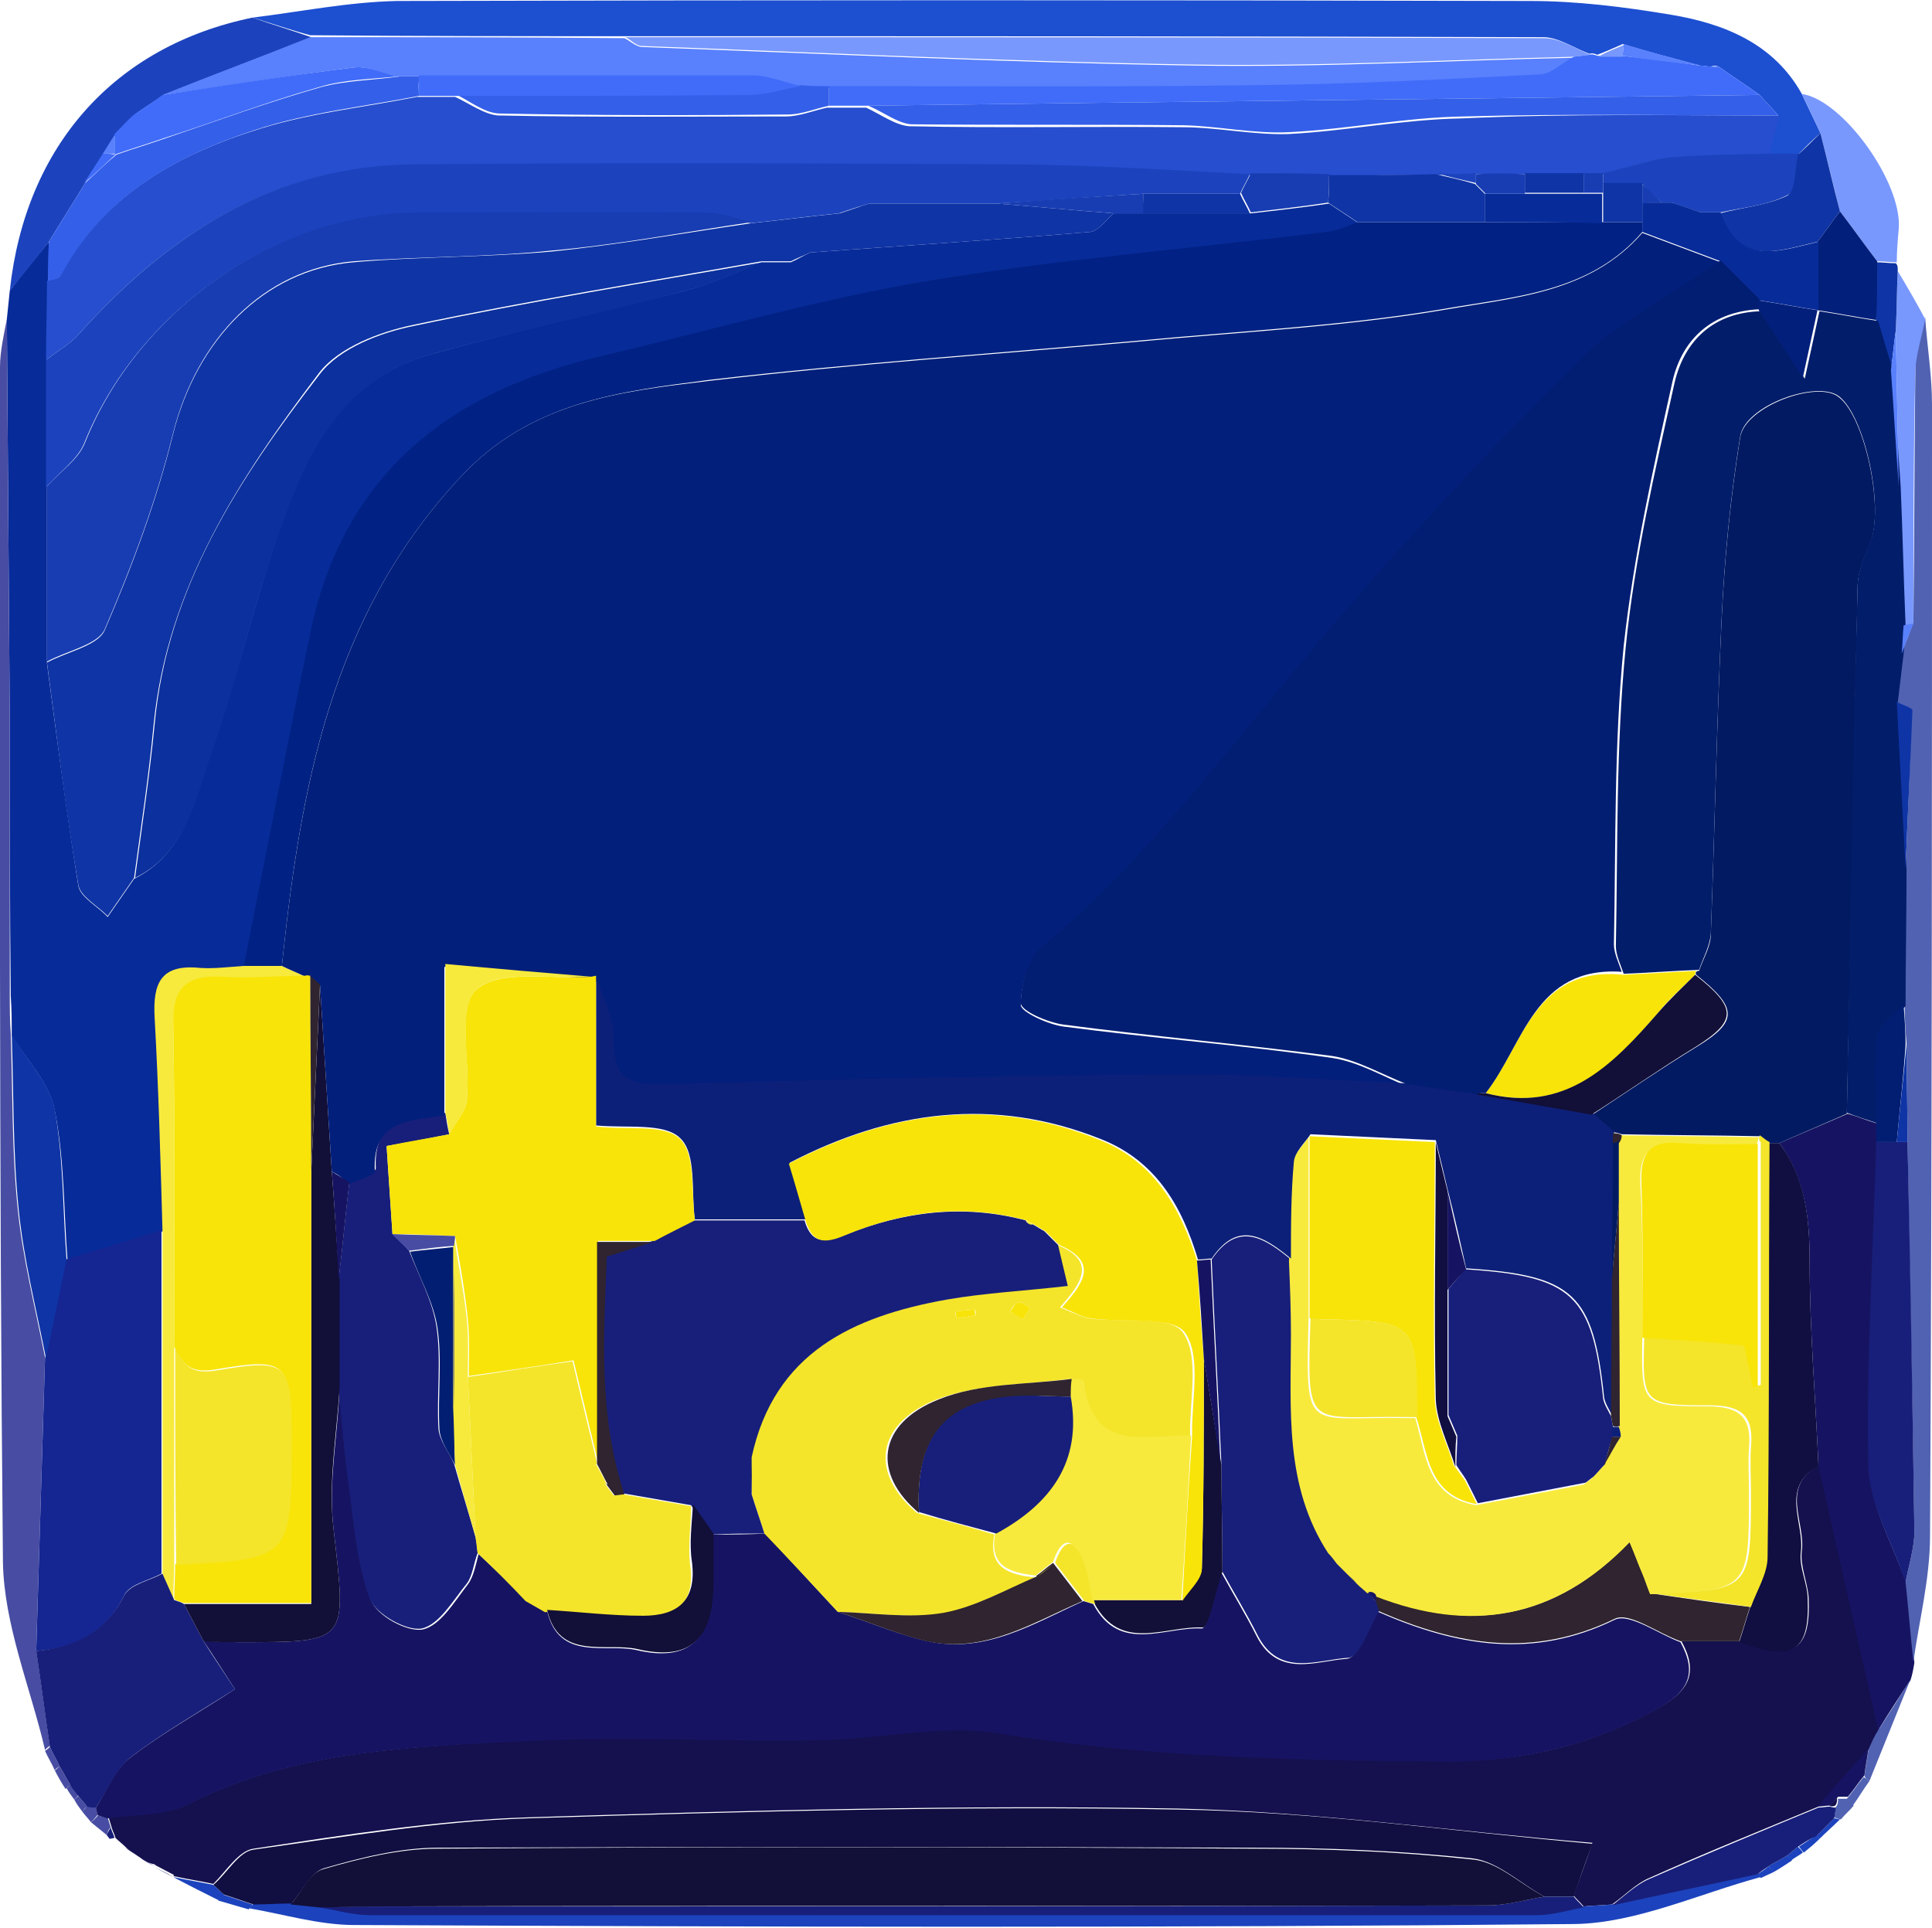 <?xml version="1.0" encoding="utf-8"?>
<!-- Generator: Adobe Illustrator 21.0.0, SVG Export Plug-In . SVG Version: 6.00 Build 0)  -->
<svg version="1.1" id="Camada_1" xmlns="http://www.w3.org/2000/svg" xmlns:xlink="http://www.w3.org/1999/xlink" x="0px" y="0px"
	 viewBox="0 0 197.4 197" style="enable-background:new 0 0 197.4 197;" xml:space="preserve">
<style type="text/css">
	.st0{fill:#15104E;}
	.st1{fill:#072B99;}
	.st2{fill:#1D4FD1;}
	.st3{fill:#161462;}
	.st4{fill:#5162B2;}
	.st5{fill:#484DA3;}
	.st6{fill:#1C43BD;}
	.st7{fill:#7898FD;}
	.st8{fill:#0F34A5;}
	.st9{fill:#181F7A;}
	.st10{fill:#110E42;}
	.st11{fill:#2F242F;}
	.st12{fill:#012284;}
	.st13{fill:#264ECE;}
	.st14{fill:#183DB3;}
	.st15{fill:#152692;}
	.st16{fill:#0C309D;}
	.st17{fill:#345FE9;}
	.st18{fill:#F7EA3D;}
	.st19{fill:#5980FD;}
	.st20{fill:#406CF9;}
	.st21{fill:#021A62;}
	.st22{fill:#021D6A;}
	.st23{fill:#021E73;}
	.st24{fill:#120F38;}
	.st25{fill:#021F7B;}
	.st26{fill:#F4E52B;}
	.st27{fill:#F8E408;}
	.st28{fill:#0D2079;}
</style>
<g>
	<path class="st0" d="M14.3,189.8c0,0-0.3-0.2-0.3-0.2c-0.4-0.3-0.8-0.5-1.1-0.8c0,0-0.1-0.1-0.1-0.1c-0.3-0.3-0.7-0.6-1-0.9
		c0,0,0,0,0,0c-0.1-0.4-0.3-0.7-0.4-1.1c-0.1-0.3-0.2-0.7-0.3-1c2.8-0.4,5.9-0.2,8.2-1.4c11.1-5.6,23.1-5.8,34.9-6.5
		c10-0.5,20,0,30-0.1c6-0.1,12.1-1.6,17.8-0.7c15.3,2.4,30.7,2.8,46.1,2.9c7.8,0.1,14.7-1.7,21.4-5.4c3.2-1.8,4-3.7,2.3-6.8
		c2,0,4,0,6,0c5.5,2,7.2,1,7-4.4c-0.1-1.6-0.9-3.3-0.7-4.8c0.4-3-2.3-6.6,1.8-8.8c2,9,4.1,18,6.1,27c-0.3,0.7-0.7,1.4-1,2
		c-1.7,2-3.4,3.9-5.2,5.9c-5.8,2.4-11.5,4.7-17.3,7.3c-1.4,0.6-2.5,1.8-3.8,2.7c-1,0.1-2,0.1-2.9,0.2c-0.3-0.4-0.7-0.7-1-1.1
		c0.5-1.5,1.1-3,1.9-5.4c-14.5-1.2-28.4-3.2-42.4-3.5c-22.1-0.4-44.3,0.2-66.4,0.9c-9.4,0.3-18.7,1.8-28,3.2
		c-1.5,0.2-2.8,2.3-4.1,3.6c-1.4-0.3-2.7-0.5-4.1-0.8c0,0,0.1-0.1,0.1-0.1c-0.6-0.3-1.3-0.7-1.9-1c0,0-0.1-0.1-0.1-0.1
		C15.2,190.4,14.7,190.1,14.3,189.8z"/>
	<path class="st1" d="M0.7,32.6c0.1-1,0.2-2,0.3-2.9c1.3-1.7,2.6-3.3,4-5c0,1.3,0,2.6-0.1,4c0,2.7-0.1,5.4-0.1,8.1c0,4.3,0,8.7,0,13
		c0,6,0,12,0,18c1,7.6,2,15.2,3.2,22.7c0.2,1.2,2,2.1,3,3.2c0.9-1.3,1.8-2.6,2.7-3.9c5.4-2.7,6.2-8.3,7.9-13.1
		c2.7-7.6,4.5-15.6,7.2-23.3c2.7-7.7,6.5-14.8,15.2-17.2c8.6-2.4,17.4-4.3,26-6.5c2.7-0.7,5.2-1.9,7.8-2.9c1,0,2,0,3,0
		c0.7-0.3,1.3-0.7,2-1c9.5-0.7,19.1-1.3,28.6-2.1c0.8-0.1,1.6-1.2,2.4-1.9c1,0,2,0,3,0c3.7,0,7.3,0,11,0c2.7-0.3,5.3-0.6,8-1
		c1,0.7,2,1.3,3,2c-1.1,0.3-2.1,0.8-3.2,1c-13.8,1.7-27.6,2.8-41.3,5.1c-11.1,1.8-21.9,5-32.8,7.6c-15.2,3.6-26.2,11.8-29.6,27.8
		c-2.5,11.5-4.6,23-6.9,34.5c-1.5,0.1-3,0.3-4.5,0.2c-3.9-0.4-4.8,1.7-4.6,5.1c0.4,7.2,0.5,14.5,0.8,21.7c-3.3,1-6.6,2-9.8,3
		c-0.4-5.1-0.3-10.3-1.3-15.3c-0.5-2.8-2.9-5.2-4.4-7.7c0-1.3,0-2.7-0.1-4C1,92.4,1,83.1,1,73.8C0.9,60.1,0.8,46.3,0.7,32.6z"/>
	<path class="st2" d="M25.8,1.8c4.9-0.6,9.8-1.6,14.8-1.7C79.1,0,117.7,0,156.3,0.1c4.8,0,9.6,0.6,14.4,1.4
		c5.4,0.9,10.5,2.9,13.4,8.1c0.6,1.3,1.3,2.7,1.9,4c-0.8,0.7-1.5,1.4-2.3,2.2c-1,0-2,0-3,0c0.3-1.3,0.7-2.6,1-4
		c-0.6-0.7-1.3-1.4-1.9-2.1c-1.4-1-2.8-1.9-4.2-2.9c-0.3-0.1-0.5-0.1-0.8,0c-0.4,0-0.7-0.1-1.1-0.1c-2.6-0.7-5.3-1.4-7.9-2.2
		c-0.9,0.4-1.8,0.8-2.6,1.1c-0.2-0.1-0.5-0.2-0.8-0.1c-1.6-0.6-3.2-1.7-4.7-1.7c-31.3-0.1-62.6-0.1-93.9-0.1
		c-10.7,0-21.4,0-32.1-0.1C29.8,3.1,27.8,2.4,25.8,1.8z"/>
	<path class="st3" d="M191.9,176.8c-2-9-4.1-18-6.1-27c-0.3-6.9-0.9-13.9-0.9-20.8c0-4.4-0.4-8.5-3.1-12.2c2.3-1,4.7-2,7-3
		c1,0.3,2,0.7,3,1c0,0.7,0,1.3,0,2c-0.3,11-1,22.1-0.8,33.1c0.1,4,2.4,7.9,3.8,11.9c0.3,2.7,0.5,5.4,0.8,8.1
		c-0.1,0.6-0.2,1.2-0.4,1.8C194.1,173.3,193,175,191.9,176.8z"/>
	<path class="st4" d="M195.5,169.8c-0.3-2.7-0.5-5.4-0.8-8.1c0.3-1.7,0.9-3.5,0.9-5.2c-0.2-13.3-0.5-26.5-0.7-39.8
		c0-3.3-0.1-6.7-0.1-10c-0.1-1.3-0.2-2.7-0.2-4c0-4.6,0.1-9.3,0.1-13.9c0.2-5.4,0.5-10.8,0.6-16.2c0-0.3-1-0.6-1.6-0.9
		c0.2-1.7,0.4-3.3,0.6-5c0.4-1,0.8-2,1.2-3.1c0.1-8.7,0.1-17.3,0.2-26c0-1.7,0.6-3.4,1-5.2c0.2,3,0.7,5.9,0.7,8.9
		c0,38.5,0,77.1-0.2,115.6C197.2,161.3,196.1,165.5,195.5,169.8z"/>
	<path class="st5" d="M0.7,32.6C0.8,46.3,0.9,60.1,1,73.8C1,83.1,1,92.4,1,101.6c0,1.3,0,2.7,0.1,4c0.2,5.9,0.1,11.9,0.7,17.8
		c0.5,5.1,1.8,10.2,2.8,15.3c-0.3,10-0.6,20-0.9,29.9c0.5,3.3,0.9,6.5,1.4,9.8c-0.2,0.1-0.4,0.3-0.5,0.4c-1.5-6.4-4.2-12.8-4.3-19.2
		C-0.1,119,0,78.2,0,37.5C0,35.9,0.4,34.2,0.7,32.6z"/>
	<path class="st6" d="M161.8,194.8c1-0.1,2-0.1,2.9-0.2c5-1.1,9.9-2.1,14.9-3.2c0.1,0.1,0.2,0.3,0.3,0.4c-6.3,1.7-12.7,4.7-19,4.8
		c-41.6,0.4-83.1,0.3-124.7,0.1c-3.6,0-7.2-1.1-10.7-1.7c0.1-0.2,0.3-0.3,0.4-0.5c1.3,0,2.6-0.1,3.9-0.1c1,0.1,1.9,0.2,2.9,0.3
		c1.8,0.3,3.5,0.8,5.3,0.8c39.7,0,79.4,0,119.1,0C158.6,195.7,160.2,195.1,161.8,194.8z"/>
	<path class="st6" d="M25.8,1.8c2,0.7,4,1.3,6,2c-5,2-10.1,3.9-15.1,5.9l0.1,0c-1,0.7-2,1.4-3,2.1c-0.7,0.7-1.3,1.4-2,2
		c-0.4,0.6-0.8,1.3-1.2,1.9c-0.6,1-1.3,2-1.9,3c-1.2,2-2.5,4-3.7,6c-1.3,1.7-2.6,3.3-4,5C2.6,14.9,11.7,4.7,25.8,1.8z"/>
	<path class="st7" d="M186,13.6c-0.6-1.3-1.3-2.7-1.9-4c4.2,0.6,10.3,9.1,9.9,13.8c-0.1,1.1-0.2,2.3-0.2,3.4c-0.7,0-1.3-0.1-2-0.1
		c-1.3-1.7-2.5-3.4-3.8-5.1C187.3,18.9,186.7,16.3,186,13.6z"/>
	<path class="st7" d="M196.7,32.6c-0.3,1.7-0.9,3.4-1,5.2c-0.2,8.7-0.2,17.3-0.2,26c-0.3,0.1-0.7,0.1-1,0.2
		c-0.2-4.7-0.3-9.4-0.5-14.2c-0.1-5.3-0.2-10.6-0.3-15.9c0.1-2.1,0.1-4.2,0.2-6.2C194.8,29.2,195.8,30.9,196.7,32.6z"/>
	<path class="st8" d="M193.9,27.6c-0.1,2.1-0.1,4.2-0.2,6.2c-0.2,1.3-0.3,2.7-0.5,4c-0.5-1.7-1-3.4-1.5-5c0-2,0-4,0-6
		c0.7,0,1.3,0.1,2,0.1C193.9,27.1,193.9,27.3,193.9,27.6z"/>
	<path class="st4" d="M191.9,176.8c1.1-1.7,2.2-3.4,3.3-5.2c-1.4,3.5-2.8,6.9-4.2,10.4c-0.2-0.2-0.4-0.3-0.5-0.5
		c0.1-0.9,0.3-1.8,0.4-2.7C191.2,178.1,191.5,177.4,191.9,176.8z"/>
	<path class="st6" d="M17.7,191.8c1.4,0.3,2.7,0.5,4.1,0.8c0.4,0.3,0.7,0.7,1.1,1c-0.2,0.2-0.3,0.4-0.5,0.6
		C20.8,193.4,19.2,192.6,17.7,191.8z"/>
	<path class="st4" d="M191,182c-0.6,0.8-1.1,1.7-1.7,2.5c-0.2-0.3-0.4-0.5-0.6-0.7c0.6-0.7,1.1-1.5,1.7-2.2
		C190.7,181.7,190.8,181.8,191,182z"/>
	<path class="st6" d="M188,185.9c-0.7,0.7-1.4,1.3-2.1,2c0,0-0.3-0.3-0.3-0.3c0.6-0.6,1.2-1.2,1.8-1.8
		C187.6,185.8,187.8,185.9,188,185.9z"/>
	<path class="st6" d="M25.4,195.1c-1-0.3-2.1-0.6-3.1-0.9c0.2-0.2,0.3-0.4,0.5-0.6c1,0.3,2,0.7,3,1
		C25.7,194.8,25.6,194.9,25.4,195.1z"/>
	<path class="st5" d="M11,185.7c0.1,0.3,0.2,0.7,0.3,1c-0.2,0.2-0.3,0.5-0.4,0.8c-0.5-0.4-1.1-0.9-1.6-1.3c0.2-0.2,0.5-0.4,0.7-0.7
		C10.3,185.6,10.6,185.7,11,185.7z"/>
	<path class="st6" d="M185.9,187.9c-0.5,0.5-1.1,1-1.6,1.4c-0.2-0.2-0.3-0.4-0.5-0.6c0.6-0.4,1.2-0.8,1.8-1.2L185.9,187.9z"/>
	<path class="st6" d="M183.1,190.1c-0.6,0.4-1.2,0.8-1.9,1.2c-0.2-0.2-0.3-0.4-0.5-0.6c0.6-0.4,1.3-0.7,1.9-1.1
		C182.8,189.8,182.9,189.9,183.1,190.1z"/>
	<path class="st4" d="M189.4,184.5c-0.4,0.5-0.9,0.9-1.3,1.4c-0.2,0-0.4-0.1-0.7-0.2c0.1-0.4,0.1-0.7,0.2-1.1
		c0.2-0.2,0.2-0.5,0.2-0.8c0.3,0,0.7,0,1,0C189,184,189.2,184.2,189.4,184.5z"/>
	<path class="st9" d="M15.8,190.8c0.6,0.3,1.3,0.7,1.9,1C17.1,191.4,16.4,191.1,15.8,190.8z"/>
	<path class="st5" d="M6.7,182.8c-0.4-0.6-0.8-1.3-1.1-1.9c0.2-0.1,0.3-0.3,0.5-0.4c0.4,0.6,0.7,1.3,1.1,1.9
		C7,182.5,6.9,182.6,6.7,182.8z"/>
	<path class="st5" d="M5.6,180.9c-0.3-0.7-0.7-1.3-1-2c0.2-0.1,0.4-0.3,0.5-0.4c0.3,0.7,0.7,1.3,1,2C5.9,180.6,5.7,180.7,5.6,180.9z
		"/>
	<path class="st6" d="M181.2,191.3c-0.4,0.2-0.9,0.4-1.3,0.6c-0.1-0.1-0.2-0.3-0.3-0.4c0.4-0.3,0.8-0.5,1.1-0.8
		C180.9,190.9,181.1,191.1,181.2,191.3z"/>
	<path class="st9" d="M14.3,189.8c0.5,0.3,1,0.6,1.5,0.9C15.2,190.4,14.7,190.1,14.3,189.8z"/>
	<path class="st6" d="M184.2,189.3c-0.4,0.3-0.8,0.5-1.2,0.8c-0.1-0.2-0.3-0.3-0.4-0.5c0.4-0.3,0.7-0.6,1.1-0.9
		C183.9,188.9,184.1,189.1,184.2,189.3z"/>
	<path class="st9" d="M12.8,188.8c0.4,0.3,0.8,0.5,1.1,0.8C13.6,189.3,13.2,189,12.8,188.8z"/>
	<path class="st9" d="M11.7,187.8c0.3,0.3,0.7,0.6,1,0.9C12.4,188.4,12,188.1,11.7,187.8z"/>
	<path class="st9" d="M10.9,187.5c0.1-0.3,0.3-0.5,0.4-0.8c0.1,0.4,0.3,0.7,0.4,1.1c0,0-0.5,0.1-0.5,0.1L10.9,187.5z"/>
	<path class="st5" d="M9.3,186.2c-0.3-0.4-0.6-0.7-0.9-1.1c0.2-0.2,0.4-0.4,0.5-0.6c0.3,0.1,0.6,0.2,0.9,0.1c0,0.3,0.1,0.6,0.2,0.8
		C9.7,185.8,9.5,186,9.3,186.2z"/>
	<path class="st5" d="M8.4,185.1c-0.3-0.4-0.6-0.8-0.8-1.2c0.1-0.1,0.3-0.3,0.4-0.4c0.3,0.4,0.6,0.7,0.9,1.1
		C8.7,184.7,8.6,184.9,8.4,185.1z"/>
	<path class="st5" d="M7.6,183.9c-0.3-0.4-0.6-0.8-0.8-1.2c0.1-0.1,0.3-0.2,0.4-0.4c0.3,0.4,0.6,0.7,0.8,1.1
		C7.9,183.6,7.7,183.8,7.6,183.9z"/>
	<path class="st3" d="M10,185.5c-0.1-0.3-0.2-0.6-0.2-0.8c1.1-1.7,1.9-3.9,3.5-5.1c3.4-2.6,7.2-4.7,10.7-7c-1.5-2.3-2.3-3.6-3.2-4.9
		c1.2,0,2.3,0.1,3.5,0.1c11.4,0,11.1,0.1,9.8-11.4c-0.6-4.8,0.4-9.7,0.6-14.6c0.4,3.5,0.6,7.1,1.1,10.6c0.5,3.7,0.8,7.6,2.1,11.1
		c0.6,1.6,3.7,3.3,5.3,3c1.8-0.4,3.2-2.8,4.6-4.6c0.6-0.8,0.8-2,1.1-3.1c1.7,1.6,3.3,3.1,5,4.7c0.7,0.4,1.4,0.8,2.1,1.2l-0.1-0.1
		c1.2,5.2,6,3.3,9.1,4c5.5,1.3,7.8-1.2,7.8-6.8c0-1.7,0-3.3,0-5c1.8,0,3.6,0,5.4-0.1c2.5,2.7,5,5.4,7.4,8c3.1,1,6.1,2.3,9.2,3
		c5.9,1.3,10.8-1.8,15.9-4.1c0.3,0.1,0.7,0.2,1,0.3c2.7,5.1,7.3,2.3,11.1,2.5c0.6,0,1.3-3.7,2-5.7c1.2,2.2,2.5,4.3,3.6,6.5
		c2.2,4.3,6.1,2.5,9.2,2.3c1.2-0.1,2.1-3.1,3.2-4.8c8,3.5,15.8,4.9,24.2,0.8c1.5-0.7,4.5,1.5,6.7,2.3c1.7,3.1,0.9,5-2.3,6.8
		c-6.7,3.7-13.6,5.4-21.4,5.4c-15.4-0.1-30.8-0.4-46.1-2.9c-5.8-0.9-11.9,0.6-17.8,0.7c-10,0.2-20-0.4-30,0.1
		c-11.9,0.6-23.9,0.9-34.9,6.5c-2.4,1.2-5.5,1-8.2,1.4C10.6,185.7,10.3,185.6,10,185.5z"/>
	<path class="st10" d="M25.9,194.6c-1-0.3-2-0.7-3-1c-0.4-0.3-0.7-0.7-1.1-1c1.4-1.2,2.6-3.4,4.1-3.6c9.3-1.3,18.6-2.9,28-3.2
		c22.1-0.7,44.3-1.3,66.4-0.9c14,0.2,27.9,2.2,42.4,3.5c-0.9,2.4-1.4,3.9-1.9,5.4c-1,0-2,0-3,0c-2.4-1.3-4.8-3.6-7.3-3.9
		c-7.4-0.8-14.9-1.1-22.3-1.1c-27.8-0.1-55.6-0.1-83.4,0c-3.9,0-7.9,1-11.7,2.1c-1.3,0.4-2.2,2.3-3.3,3.6
		C28.5,194.5,27.2,194.6,25.9,194.6z"/>
	<path class="st10" d="M181.8,116.8c2.7,3.6,3.1,7.7,3.1,12.2c0,6.9,0.6,13.9,0.9,20.8c-4,2.2-1.4,5.8-1.8,8.8
		c-0.2,1.6,0.7,3.2,0.7,4.8c0.2,5.4-1.5,6.4-7,4.4c0.4-1.2,0.7-2.3,1.1-3.5c0.6-1.7,1.7-3.4,1.7-5.1c0.2-14.1,0.2-28.2,0.2-42.4
		C181.1,116.8,181.4,116.8,181.8,116.8z"/>
	<path class="st11" d="M178.8,164.2c-0.4,1.2-0.7,2.3-1.1,3.5c-2,0-4,0-6,0c-2.3-0.8-5.2-3-6.7-2.3c-8.4,4.1-16.2,2.7-24.2-0.8
		c-0.1-0.3-0.2-0.6-0.3-0.9c0-0.2,0-0.5,0-0.7c9.7,3.9,18.5,2.5,26-5.5c0.6,1.4,0.9,2.3,1.3,3.2c0.3,0.7,0.5,1.4,0.8,2.1l0,0
		C172,163.3,175.4,163.8,178.8,164.2z"/>
	<path class="st9" d="M157.8,193.8c1,0,2,0,3,0c0.3,0.4,0.7,0.7,1,1.1c-1.6,0.3-3.2,0.8-4.8,0.8c-39.7,0-79.4,0-119.1,0
		c-1.8,0-3.5-0.5-5.3-0.8c1.8-0.1,3.7-0.1,5.5-0.1c38,0,75.9,0,113.9-0.1C153.9,194.7,155.9,194.1,157.8,193.8z"/>
	<path class="st9" d="M183.7,188.7c-0.4,0.3-0.7,0.6-1.1,0.9c-0.6,0.4-1.3,0.7-1.9,1.1c-0.4,0.3-0.8,0.5-1.1,0.8
		c-5,1.1-9.9,2.1-14.9,3.2c1.2-0.9,2.4-2.1,3.8-2.7c5.7-2.5,11.5-4.9,17.3-7.3c0.4,0,0.8-0.1,1.2-0.1c0.2,0.1,0.4,0.1,0.6,0.1
		c-0.1,0.4-0.1,0.7-0.2,1.1c-0.6,0.6-1.2,1.2-1.8,1.8C184.9,187.9,184.3,188.3,183.7,188.7z"/>
	<path class="st3" d="M186.9,184.5c-0.4,0-0.8,0.1-1.2,0.1c1.7-2,3.4-3.9,5.2-5.9c-0.1,0.9-0.3,1.8-0.4,2.7
		c-0.6,0.7-1.1,1.5-1.7,2.2c-0.3,0-0.7,0-1,0C187.5,184,187.2,184.3,186.9,184.5z"/>
	<path class="st12" d="M24.9,98.7c2.3-11.5,4.5-23,6.9-34.5c3.5-16,14.4-24.3,29.6-27.8c10.9-2.6,21.8-5.7,32.8-7.6
		c13.7-2.3,27.5-3.4,41.3-5.1c1.1-0.1,2.1-0.6,3.2-1c4.3,0,8.6,0,13,0c4,0,8,0,12.1,0c1.3,0,2.7,0,4,0c0,0.3,0,0.7,0,1
		c-5.2,6.1-12.9,6.6-19.9,7.8c-10.4,1.8-21,2.3-31.5,3.3c-14.6,1.3-29.2,2.3-43.8,4C63.4,40,54.2,41,47,48.8
		C33.8,63,30.7,80.5,28.8,98.7C27.5,98.7,26.2,98.7,24.9,98.7z"/>
	<path class="st13" d="M181.8,11.8c-0.3,1.3-0.7,2.6-1,4c-3.4,0.1-6.9,0.1-10.3,0.4c-2.3,0.2-4.4,1-6.7,1.6c-0.7,0-1.3,0-2,0
		c-2,0-4,0-6,0c-1.7,0-3.3,0-5,0c-1.3,0-2.7,0-4,0.1c-3.6,0-7.3,0-10.9,0.1c-2.7,0-5.4,0-8-0.1c-7.8-0.3-15.5-0.9-23.3-1
		c-20.7-0.1-41.4-0.2-62.1,0C28.1,16.9,17.2,23.9,8,34.2c-0.9,1-2.2,1.7-3.3,2.6c0-2.7,0.1-5.4,0.1-8.1c0.5-0.2,1.2-0.2,1.3-0.5
		c4.3-8,11.6-12.2,19.7-14.8c5.4-1.8,11.2-2.4,16.8-3.5c1.3,0,2.6,0,3.9,0c1.5,0.7,3,1.8,4.4,1.9c9.8,0.2,19.6,0.1,29.4,0.1
		c1.4,0,2.8-0.6,4.2-0.9c1.3,0,2.6,0,4,0c1.5,0.7,3,1.8,4.4,1.9c9.3,0.2,18.6,0,27.9,0.1c3.6,0,7.2,0.8,10.8,0.7
		c5.9-0.3,11.8-1.5,17.7-1.6C160.3,11.6,171,11.8,181.8,11.8z"/>
	<path class="st8" d="M80.8,26.7c-1,0-2,0-3,0c-11.9,2.1-23.8,4-35.6,6.5c-3.4,0.7-7.6,2.3-9.6,4.9C24.5,48.8,17.1,60,15.7,74
		c-0.5,5.3-1.3,10.5-2,15.7c-0.9,1.3-1.8,2.6-2.7,3.9c-1.1-1.1-2.8-2-3-3.2c-1.3-7.5-2.2-15.2-3.2-22.7c2-1.1,5.2-1.7,5.9-3.3
		c2.8-6.5,5.3-13.2,7-20.1c2.4-9.5,9.2-16.7,18.4-17.5c6.7-0.6,13.6-0.5,20.3-1.1c6.8-0.7,13.6-1.9,20.4-2.9c3-0.3,6-0.7,9-1
		c1-0.3,2-0.7,3-1c4.3,0,8.6,0,13,0c4,0.3,8,0.7,12,1c-0.8,0.7-1.6,1.8-2.4,1.9c-9.5,0.8-19.1,1.4-28.6,2.1
		C82.1,26.1,81.4,26.4,80.8,26.7z"/>
	<path class="st6" d="M85.7,21.8c-3,0.3-6,0.7-9,1c-1.6-0.3-3.1-0.9-4.7-1c-9.8-0.1-19.6-0.1-29.4,0c-14.5,0.1-28.6,10-34,23.5
		c-0.7,1.7-2.6,3-3.9,4.5c0-4.3,0-8.7,0-13c1.1-0.9,2.4-1.6,3.3-2.6c9.2-10.3,20.1-17.3,34.3-17.4c20.7-0.2,41.4-0.1,62.1,0
		c7.8,0.1,15.5,0.6,23.3,1c-0.3,0.7-0.7,1.3-1,2c-3.3,0-6.6,0-9.9,0c-5,0.3-10,0.7-15,1c-4.3,0-8.6,0-13,0
		C87.8,21.1,86.8,21.4,85.7,21.8z"/>
	<path class="st14" d="M4.8,49.7C6.1,48.2,8,47,8.7,45.2c5.4-13.5,19.5-23.4,34-23.5c9.8,0,19.6-0.1,29.4,0c1.6,0,3.1,0.6,4.7,1
		c-6.8,1-13.6,2.3-20.4,2.9c-6.7,0.7-13.5,0.6-20.3,1.1c-9.2,0.8-16,8-18.4,17.5c-1.7,6.9-4.2,13.6-7,20.1c-0.7,1.6-3.9,2.2-5.9,3.3
		C4.8,61.7,4.8,55.7,4.8,49.7z"/>
	<path class="st15" d="M3.7,168.7c0.3-10,0.6-20,0.9-29.9c0.7-3.4,1.4-6.7,2.1-10.1c3.3-1,6.6-2,9.8-3c0,11.7,0,23.4,0,35.1
		c-1.3,0.7-3.3,1.1-3.8,2.2C10.8,166.9,7.7,168.4,3.7,168.7z"/>
	<path class="st16" d="M13.8,89.7c0.7-5.2,1.5-10.5,2-15.7c1.3-14,8.7-25.2,16.9-35.8c2-2.6,6.1-4.2,9.6-4.9
		c11.8-2.5,23.7-4.4,35.6-6.5c-2.6,1-5.1,2.2-7.8,2.9c-8.6,2.3-17.4,4.1-26,6.5c-8.7,2.4-12.5,9.5-15.2,17.2
		C26.1,61,24.4,69,21.7,76.7C20,81.5,19.1,87.1,13.8,89.7z"/>
	<path class="st17" d="M42.8,9.8c-5.6,1.1-11.4,1.7-16.8,3.5C17.8,16,10.5,20.1,6.2,28.2c-0.2,0.3-0.9,0.4-1.3,0.5
		c0-1.3,0-2.6,0.1-4c1.2-2,2.5-4,3.7-6c1.1-1,2.1-2,3.2-2.9c1.7-0.6,3.4-1.1,5.1-1.7c5.3-1.8,10.5-3.7,15.8-5.2
		c2.6-0.7,5.4-0.7,8.1-1.1c0.7,0,1.3,0,2,0C42.7,8.5,42.8,9.1,42.8,9.8z"/>
	<path class="st8" d="M6.8,128.7c-0.7,3.4-1.4,6.7-2.1,10.1c-1-5.1-2.3-10.2-2.8-15.3c-0.6-5.9-0.5-11.9-0.7-17.8
		c1.5,2.6,3.9,5,4.4,7.7C6.5,118.4,6.4,123.6,6.8,128.7z"/>
	<path class="st18" d="M16.6,160.8c0-11.7,0-23.4,0-35.1c-0.2-7.2-0.4-14.5-0.8-21.7c-0.2-3.5,0.6-5.5,4.6-5.1
		c1.5,0.1,3-0.1,4.5-0.2c1.3,0,2.6,0,3.9,0c0.8,0.4,1.6,0.7,2.4,1.1c-2.8,0.1-5.7,0.3-8.5,0.1c-3.6-0.2-5,1.1-5,4.9
		c0.2,11,0.1,22,0.1,32.9c0,7.4,0,14.8,0,22.2c0,1.2-0.1,2.4-0.1,3.6C17.4,162.6,17,161.7,16.6,160.8z"/>
	<path class="st8" d="M135.8,17.9c3.6,0,7.3,0,10.9-0.1c1.3,0.3,2.7,0.6,4,1c0.3,0.3,0.7,0.7,1,1c0,1,0,2,0,2.9c-4.3,0-8.6,0-13,0
		c-1-0.7-2-1.3-3-2C135.8,19.8,135.8,18.8,135.8,17.9z"/>
	<path class="st8" d="M116.8,19.8c3.3,0,6.6,0,9.9,0c0.3,0.7,0.7,1.3,1,2c-3.7,0-7.3,0-11,0C116.8,21.1,116.8,20.4,116.8,19.8z"/>
	<path class="st14" d="M127.8,21.7c-0.3-0.7-0.7-1.3-1-2c0.3-0.7,0.7-1.3,1-2c2.7,0,5.4,0,8,0.1c0,1,0,1.9-0.1,2.9
		C133.1,21.1,130.4,21.4,127.8,21.7z"/>
	<path class="st14" d="M116.8,19.8c0,0.7,0,1.3,0,2c-1,0-2,0-3,0c-4-0.3-8-0.7-12-1C106.8,20.4,111.8,20.1,116.8,19.8z"/>
	<path class="st8" d="M1,101.6C1,92.4,1,83.1,1,73.8C1,83.1,1,92.4,1,101.6z"/>
	<path class="st16" d="M80.8,26.7c0.7-0.3,1.3-0.7,2-1C82.1,26.1,81.4,26.4,80.8,26.7z"/>
	<path class="st19" d="M42.7,7.8c-0.7,0-1.3,0-2,0c-1.6-0.3-3.2-1.1-4.6-0.9c-6.5,0.8-13,1.9-19.5,2.8c5-2,10.1-3.9,15.1-5.9
		c10.7,0,21.4,0,32.1,0.1c0.6,0.3,1.1,0.8,1.7,0.9c18.8,0.7,37.7,1.6,56.5,1.9c12.9,0.2,25.8-0.5,38.7-0.8c-1.1,0.7-2.3,1.8-3.4,1.9
		c-9.6,0.5-19.2,0.9-28.8,1.1c-14.6,0.2-29.2,0.1-43.8,0.1c-1,0-2,0-3,0c-1.6-0.3-3.1-1-4.7-1C65.6,7.7,54.2,7.8,42.7,7.8z"/>
	<path class="st7" d="M160.8,5.8c-12.9,0.3-25.8,1-38.7,0.8c-18.9-0.3-37.7-1.2-56.5-1.9c-0.6,0-1.1-0.6-1.7-0.9
		c31.3,0,62.6,0,93.9,0.1c1.6,0,3.2,1.1,4.7,1.7C161.9,5.7,161.3,5.7,160.8,5.8z"/>
	<path class="st20" d="M160.8,5.8c0.5-0.1,1.1-0.1,1.6-0.2c0.3-0.1,0.5,0,0.8,0.1c0.8,0,1.7,0,2.5,0c2.7,0.3,5.3,0.6,8,1
		c0.4,0,0.7,0.1,1.1,0.1c0.3,0,0.6,0,0.8,0c1.4,1,2.8,1.9,4.2,2.9c-30.4,0.4-60.7,0.7-91.1,1.1c-1.3,0-2.6,0-4,0c0-0.7,0-1.4,0-2
		c14.6,0,29.2,0.1,43.8-0.1c9.6-0.1,19.2-0.6,28.8-1.1C158.5,7.6,159.6,6.4,160.8,5.8z"/>
	<path class="st17" d="M88.7,10.8c30.4-0.4,60.7-0.7,91.1-1.1c0.6,0.7,1.3,1.4,1.9,2.1c-10.7,0-21.4-0.2-32.2,0.1
		c-5.9,0.1-11.8,1.3-17.7,1.6c-3.6,0.2-7.2-0.6-10.8-0.7c-9.3-0.1-18.6,0-27.9-0.1C91.7,12.6,90.2,11.4,88.7,10.8z"/>
	<path class="st6" d="M163.8,17.7c2.2-0.5,4.4-1.3,6.7-1.6c3.4-0.3,6.9-0.3,10.3-0.4c1,0,2,0,3,0c-0.3,1.5-0.2,3.8-1.1,4.2
		c-2.1,1.1-4.6,1.3-6.9,1.8c-0.7,0-1.3,0-2,0c-1-0.3-2-0.7-3-1c-0.3,0-0.7,0-1,0c-0.7-0.6-1.4-1.3-2-1.9c-1.3,0-2.6,0-4,0
		C163.8,18.4,163.8,18.1,163.8,17.7z"/>
	<path class="st8" d="M175.7,21.8c2.3-0.6,4.8-0.8,6.9-1.8c0.9-0.5,0.8-2.8,1.1-4.2c0.8-0.7,1.5-1.4,2.3-2.2c0.7,2.7,1.3,5.4,2,8
		c-0.8,1-1.5,2.1-2.3,3.1C181.8,25.6,177.7,27.3,175.7,21.8z"/>
	<path class="st19" d="M173.8,6.7c-2.7-0.3-5.3-0.6-8-1c0-0.4,0.1-0.8,0.1-1.2C168.5,5.3,171.1,6,173.8,6.7z"/>
	<path class="st7" d="M165.9,4.6c0,0.4-0.1,0.8-0.1,1.2c-0.8,0-1.7,0-2.5,0C164.1,5.3,165,5,165.9,4.6z"/>
	<path class="st19" d="M175.7,6.9c-0.3,0-0.6,0-0.8,0C175.1,6.8,175.4,6.8,175.7,6.9z"/>
	<path class="st21" d="M181.8,116.8c-0.3,0-0.7,0-1,0c-0.3-0.2-0.6-0.5-1-0.7c-4.7-0.1-9.4-0.1-14.1-0.2c-0.3-0.1-0.6-0.2-0.9-0.2
		c-0.7-0.6-1.4-1.2-2.1-1.8c3.5-2.3,7-4.7,10.6-6.9c4.3-2.6,4.3-4,0-7.4c-0.1-0.2,0-0.4,0.3-0.4c0.4-1.2,1.2-2.5,1.2-3.7
		c0.4-10.7,0.6-21.4,1.1-32.1c0.3-6.3,0.9-12.5,1.9-18.7c0.5-3.2,8-5.9,10.1-4.1c2.7,2.1,4.6,11.5,3.2,14.8
		c-0.6,1.5-1.3,3.1-1.3,4.6c-0.4,17.9-0.7,35.8-1.1,53.8C186.4,114.8,184.1,115.8,181.8,116.8z"/>
	<path class="st22" d="M188.7,113.7c0.3-17.9,0.6-35.8,1.1-53.8c0-1.5,0.7-3.1,1.3-4.6c1.4-3.4-0.5-12.7-3.2-14.8
		c-2.2-1.7-9.6,0.9-10.1,4.1c-1,6.2-1.6,12.4-1.9,18.7c-0.5,10.7-0.7,21.4-1.1,32.1c-0.1,1.3-0.8,2.5-1.2,3.7
		c-2.6,0.1-5.2,0.3-7.7,0.4c-0.3-0.9-0.8-1.9-0.8-2.8c0.2-10.2,0-20.4,1-30.5c0.9-9.1,3-18.1,5-27.1c1-4.3,4-7.2,8.9-7.3
		c1.3,1.9,2.5,3.9,4.4,6.9c0.7-3.2,1.1-5,1.5-6.9l0,0c2,0.3,4,0.7,6,1c0.5,1.7,1,3.4,1.5,5c0.3,4,0.5,7.9,0.8,11.9
		c0.2,4.7,0.3,9.4,0.5,14.2c-0.1,1-0.1,1.9-0.2,2.9c-0.2,1.7-0.4,3.3-0.6,5c0.3,5.7,0.6,11.4,0.9,17.1c0,4.6-0.1,9.3-0.1,13.9
		c-0.9,1-2.5,2-2.7,3.1c-0.4,2.9-0.1,5.9-0.1,8.9C190.7,114.4,189.7,114.1,188.7,113.7z"/>
	<path class="st9" d="M194.9,116.7c0.3,13.3,0.5,26.5,0.7,39.8c0,1.7-0.6,3.5-0.9,5.2c-1.3-4-3.7-7.9-3.8-11.9
		c-0.2-11,0.5-22.1,0.8-33.1c0.7,0,1.4,0,2.1,0C194.2,116.7,194.6,116.7,194.9,116.7z"/>
	<path class="st23" d="M193.8,116.7c-0.7,0-1.4,0-2.1,0c0-0.7,0-1.3,0-2c0-3-0.2-6,0.1-8.9c0.2-1.1,1.7-2.1,2.7-3.1
		c0.1,1.3,0.2,2.7,0.2,4C194.5,110,194.1,113.4,193.8,116.7z"/>
	<path class="st8" d="M194.7,88.8c-0.3-5.7-0.6-11.4-0.9-17.1c0.5,0.3,1.6,0.6,1.6,0.9C195.2,78,194.9,83.4,194.7,88.8z"/>
	<path class="st8" d="M193.8,116.7c0.3-3.3,0.7-6.7,1-10c0,3.3,0.1,6.7,0.1,10C194.6,116.7,194.2,116.7,193.8,116.7z"/>
	<path class="st19" d="M194.3,66.8c0.1-1,0.1-1.9,0.2-2.9c0.3-0.1,0.7-0.1,1-0.2C195.1,64.7,194.7,65.7,194.3,66.8z"/>
	<path class="st9" d="M16.6,160.8c0.4,0.9,0.8,1.8,1.2,2.7c0.3,0.1,0.7,0.2,1,0.4c0.7,1.3,1.3,2.5,2,3.8c0.8,1.3,1.7,2.6,3.2,4.9
		c-3.6,2.3-7.3,4.4-10.7,7c-1.5,1.2-2.3,3.3-3.5,5.1c-0.3,0-0.6,0-0.9-0.1c-0.3-0.4-0.6-0.7-0.9-1.1c-0.3-0.4-0.6-0.7-0.8-1.1
		c-0.4-0.6-0.7-1.3-1.1-1.9c-0.3-0.7-0.7-1.3-1-2c-0.5-3.3-0.9-6.5-1.4-9.8c4-0.4,7.1-1.9,9-5.7C13.3,161.9,15.3,161.5,16.6,160.8z"
		/>
	<path class="st24" d="M157.8,193.8c-1.9,0.3-3.8,0.9-5.8,0.9c-38,0.1-75.9,0-113.9,0.1c-1.8,0-3.7,0.1-5.5,0.1
		c-1-0.1-1.9-0.2-2.9-0.3c1.1-1.2,1.9-3.2,3.3-3.6c3.8-1.1,7.8-2.1,11.7-2.1c27.8-0.2,55.6-0.2,83.4,0c7.5,0,14.9,0.3,22.3,1.1
		C153,190.2,155.3,192.5,157.8,193.8z"/>
	<path class="st20" d="M16.6,9.7c6.5-1,13-2,19.5-2.8c1.5-0.2,3.1,0.6,4.6,0.9c-2.7,0.3-5.5,0.3-8.1,1.1c-5.3,1.5-10.5,3.5-15.8,5.2
		c-1.7,0.6-3.4,1.1-5.1,1.7c0,0,0-0.1,0-0.1c0-0.7,0-1.3,0-2c0.7-0.7,1.3-1.4,2-2C14.7,11,15.7,10.4,16.6,9.7
		C16.7,9.7,16.6,9.7,16.6,9.7z"/>
	<path class="st20" d="M11.8,15.8c-1.1,1-2.1,2-3.2,2.9c0.6-1,1.3-2,1.9-3C10.9,15.7,11.3,15.7,11.8,15.8
		C11.7,15.7,11.8,15.8,11.8,15.8z"/>
	<path class="st19" d="M16.7,9.7c-1,0.7-2,1.4-3,2.1C14.7,11,15.7,10.4,16.7,9.7z"/>
	<path class="st19" d="M11.7,15.7c-0.4,0-0.8,0-1.2,0c0.4-0.6,0.8-1.3,1.2-1.9C11.7,14.4,11.7,15.1,11.7,15.7z"/>
	<path class="st25" d="M191.7,32.7c-2-0.3-4-0.7-6-1c0-2.3,0-4.7,0-7c0.8-1,1.5-2.1,2.3-3.1c1.3,1.7,2.5,3.4,3.8,5.1
		C191.8,28.7,191.8,30.7,191.7,32.7z"/>
	<path class="st19" d="M194,49.7c-0.3-4-0.5-7.9-0.8-11.9c0.2-1.3,0.3-2.7,0.5-4C193.8,39.1,193.9,44.4,194,49.7z"/>
	<path class="st0" d="M186.9,184.5c0.3-0.3,0.6-0.5,0.8-0.8c0,0.3,0,0.6-0.2,0.8C187.3,184.6,187.1,184.6,186.9,184.5z"/>
	<path class="st26" d="M85.6,164.7c-2.5-2.7-5-5.4-7.5-8c-0.4-1.3-0.9-2.7-1.3-4c0-1.3-0.1-2.5-0.1-3.8
		c2.4-10.7,10.4-14.4,19.9-16.1c4-0.7,8.1-1,12.4-1.4c-0.4-1.6-0.7-2.9-1-4.2c4.2,1.7,2.4,4,0.3,6.4c1.1,0.4,2,0.9,2.9,1.1
		c3.3,0.5,8.4-0.4,9.7,1.5c1.7,2.5,0.6,7,0.7,10.6c-4.5-0.2-10.1,1.9-10.9-5.6c0-0.1-0.9-0.2-1.4-0.3c-4.6,0.6-9.4,0.5-13.6,2.1
		c-6.3,2.5-6.8,7.6-2,11.6c2.6,0.7,5.3,1.4,7.9,2.2c-0.7,3.5,1.6,4.1,4.2,4.4c-3.2,1.3-6.3,3.1-9.5,3.7
		C92.9,165.4,89.2,164.8,85.6,164.7z M104.5,134.8c0.3-0.5,0.5-0.8,0.7-1.2c-0.4-0.2-0.8-0.6-1.2-0.5c-0.3,0-0.6,0.6-0.8,0.9
		C103.6,134.2,104,134.4,104.5,134.8z M97.6,134c0,0.2,0.1,0.5,0.1,0.7c0.7-0.1,1.3-0.2,2-0.3c0-0.2,0-0.4-0.1-0.6
		C99,133.9,98.3,133.9,97.6,134z"/>
	<path class="st9" d="M76.8,152.7c0.4,1.3,0.9,2.7,1.3,4c-1.8,0-3.6,0-5.4,0.1c-0.7-1-1.4-2-2.1-3c-2.3-0.4-4.6-0.8-6.9-1.2
		c-2.7-8-2.1-16.2-1.8-24.3c2-0.6,3.4-1.1,4.8-1.5c1.4-0.7,2.8-1.4,4.1-2.1c3.8,0,7.6,0,11.4,0c0.7,2.4,2,2.3,4.1,1.5
		c6-2.4,12.1-3.2,18.5-1.5c0.1,0.3,0.4,0.4,0.7,0.4c0.4,0.2,0.8,0.5,1.2,0.7c0.5,0.5,0.9,0.9,1.4,1.4c0,0,0,0,0,0
		c0.3,1.3,0.6,2.5,1,4.2c-4.3,0.5-8.4,0.7-12.4,1.4c-9.5,1.7-17.6,5.4-19.9,16.1C76.8,150.1,76.8,151.4,76.8,152.7z"/>
	<path class="st9" d="M48.8,158.7c-0.4,1-0.5,2.3-1.1,3.1c-1.4,1.7-2.8,4.2-4.6,4.6c-1.6,0.3-4.7-1.5-5.3-3
		c-1.3-3.5-1.6-7.3-2.1-11.1c-0.5-3.5-0.8-7-1.1-10.6c0-3.7,0-7.3,0-11c0.4-3.3,0.7-6.7,1.1-10c0.9-0.4,2.7-0.9,2.7-1.3
		c-0.3-5.3,3.6-5.2,7.1-5.7c0.1,0.7,0.2,1.4,0.4,2.2c-2,0.4-4,0.8-6.4,1.2c0.2,3.1,0.4,6,0.6,9c0.6,0.6,1.2,1.1,1.7,1.7
		c1,2.6,2.4,5.1,2.8,7.8c0.5,3.4,0,7,0.2,10.4c0.1,1.2,1.1,2.4,1.6,3.6c0.7,2.5,1.5,5,2.2,7.5C48.7,157.7,48.8,158.2,48.8,158.7z"/>
	<path class="st26" d="M48.8,158.7c-0.1-0.5-0.1-1-0.2-1.5c-0.3-5.5-0.5-11-0.8-16.5c3.5-0.5,7-1.1,10.7-1.6
		c0.9,3.8,1.7,7.1,2.5,10.4c0,0-0.1,0.1-0.1,0.1c0.4,0.7,0.7,1.4,1.1,2.1l-0.2-0.1c0.3,0.4,0.6,0.8,0.9,1.2c0.3,0,0.7-0.1,1-0.1
		c2.3,0.4,4.6,0.8,6.9,1.2c0,2-0.3,4-0.1,5.9c0.6,4-1.4,5.5-5,5.5c-3.3,0-6.5-0.4-9.8-0.6c0,0,0.1,0.1,0.1,0.1
		c-0.7-0.4-1.4-0.8-2.1-1.2C52.1,161.9,50.5,160.3,48.8,158.7z"/>
	<path class="st9" d="M140.6,163.7c0.1,0.3,0.2,0.6,0.3,0.9c-1,1.7-2,4.8-3.2,4.8c-3.1,0.2-7,2-9.2-2.3c-1.1-2.2-2.4-4.3-3.6-6.5
		c0-3.6-0.1-7.3-0.1-10.9c-0.3-7-0.7-14-1-21c2.7-4,5.4-2.2,8.1,0c0.1,2.5,0.1,5,0.2,7.4c0,7.7-0.7,15.5,3.8,22.4
		c0.3,0.4,0.6,0.8,0.9,1.1l0.1,0.1c0.3,0.3,0.6,0.6,0.9,0.9l0.1,0.1c0.3,0.3,0.6,0.6,0.9,0.9l0.1,0.1c0.3,0.3,0.7,0.6,1,0.9l0,0
		C140.1,163,140.3,163.4,140.6,163.7z"/>
	<path class="st24" d="M34.7,130.8c0,3.7,0,7.3,0,11c-0.3,4.9-1.2,9.8-0.6,14.6c1.3,11.5,1.6,11.4-9.8,11.4c-1.2,0-2.3,0-3.5-0.1
		c-0.7-1.3-1.3-2.5-2-3.8c4.2,0,8.4,0,13,0c0-5,0-9,0-13.1c0-6.7,0-13.3,0-20c0-3.7,0-7.3,0-11c0.3-6.4,0.6-12.7,0.9-19.1
		c0.4,6.3,0.8,12.7,1.2,19C34.2,123.4,34.4,127.1,34.7,130.8z"/>
	<path class="st11" d="M85.6,164.7c3.6,0.1,7.3,0.7,10.8,0.1c3.3-0.6,6.4-2.4,9.5-3.7c0,0,0-0.1,0-0.1c0.6-0.4,1.1-0.9,1.7-1.3l0,0
		c1,1.3,2,2.6,3,3.9c-5.1,2.2-10,5.4-15.9,4.1C91.7,167,88.7,165.7,85.6,164.7z"/>
	<path class="st24" d="M124.8,149.7c0,3.6,0.1,7.3,0.1,10.9c-0.7,2-1.4,5.7-2,5.7c-3.8-0.2-8.4,2.6-11.1-2.5c0,0-0.1-0.3-0.1-0.3
		c3,0,6,0,9.1,0c0.7-1.1,2-2.2,2-3.3c0.2-7.1,0.2-14.3,0.2-21.5C123.6,142.5,124.2,146.1,124.8,149.7z"/>
	<path class="st24" d="M55.9,164.5c3.3,0.2,6.5,0.6,9.8,0.6c3.5,0,5.5-1.5,5-5.5c-0.3-1.9,0-3.9,0.1-5.9c0.7,1,1.4,2,2.1,3
		c0,1.7,0,3.3,0,5c0,5.7-2.3,8.1-7.8,6.8C61.9,167.8,57.1,169.7,55.9,164.5z"/>
	<path class="st26" d="M110.8,163.6c-1-1.3-2-2.6-3-3.9c0.8-2.4,1.9-2.7,3-0.3c0.6,1.3,0.7,2.8,1,4.2c0,0,0.1,0.3,0.1,0.3
		C111.5,163.8,111.1,163.7,110.8,163.6z"/>
	<path class="st24" d="M53.8,163.4c0.7,0.4,1.4,0.8,2.1,1.2C55.2,164.2,54.5,163.8,53.8,163.4z"/>
	<path class="st26" d="M179.8,116c0.3,0.2,0.6,0.5,1,0.7c-0.1,14.1,0,28.2-0.2,42.4c0,1.7-1.1,3.4-1.7,5.1
		c-3.4-0.5-6.8-0.9-10.1-1.4c10.1-0.3,10.1-0.3,10.1-10.4c0-1.5-0.1-3,0-4.5c0.3-3.2-0.9-4.3-4.2-4.3c-6.9,0-6.9-0.2-6.7-7
		c3.4,0.2,6.8,0.5,10.5,0.7c0.3,1.3,0.6,2.8,0.9,4.3c0.2,0,0.3,0,0.5-0.1c0-8.3,0-16.5,0-24.8C179.7,116.6,179.7,116.3,179.8,116z"
		/>
	<path class="st18" d="M167.8,136.7c-0.1,6.8-0.1,7,6.7,7c3.3,0,4.5,1.2,4.2,4.3c-0.1,1.5,0,3,0,4.5c0,10,0,10-10.1,10.4
		c0,0,0,0,0,0c-0.3-0.7-0.5-1.4-0.8-2.1c-0.4-0.9-0.7-1.8-1.3-3.2c-7.6,7.9-16.3,9.3-26,5.5c-0.2-0.3-0.5-0.4-0.8-0.3c0,0,0,0,0,0
		c-0.3-0.3-0.7-0.6-1-0.9c0,0-0.1-0.1-0.1-0.1c-0.3-0.3-0.6-0.6-0.9-0.9c0,0-0.1-0.1-0.1-0.1c-0.3-0.3-0.6-0.6-0.9-0.9
		c0,0-0.1-0.1-0.1-0.1c-0.3-0.4-0.6-0.8-0.9-1.1c-4.5-6.9-3.8-14.7-3.8-22.4c0-2.5-0.1-5-0.2-7.4c0.1-3.3,0-6.6,0.3-9.9
		c0.1-1,1.1-1.9,1.7-2.8c0,6.2,0,12.4,0,18.6c-0.3,12-0.3,9.9,9.9,10.1c0.3,0,0.7,0,1,0c1.1,3.6,1.1,8,6.2,8.9
		c3.7-0.7,7.3-1.4,11-2.1c0.3-0.2,0.5-0.4,0.8-0.6c0.4-0.4,0.8-0.9,1.2-1.3c0.6-1,1.1-1.9,1.7-2.9c0-0.3-0.1-0.7-0.1-1
		c0-7.6-0.1-15.2-0.1-22.8c0-2.1,0-4.2,0-6.3c0.2-0.2,0.3-0.5,0.3-0.8c4.7,0.1,9.4,0.1,14.1,0.2c-0.1,0.3-0.1,0.5-0.2,0.8
		c-2.6,0-5.3,0.1-7.9-0.1c-3.1-0.2-4.1,1-4,4C167.9,126.1,167.8,131.4,167.8,136.7z"/>
	<path class="st26" d="M167.9,160.7c0.3,0.7,0.5,1.4,0.8,2.1C168.4,162.1,168.2,161.4,167.9,160.7z"/>
	<path class="st3" d="M139.8,162.7c0.3-0.1,0.6,0,0.8,0.3c0,0.2,0,0.5,0,0.7C140.3,163.4,140.1,163,139.8,162.7z"/>
	<path class="st25" d="M33.9,119.7c-0.4-6.3-0.8-12.7-1.2-19c-0.3-0.3-0.7-0.6-1-0.9c-0.2-0.1-0.3-0.1-0.5,0
		c-0.8-0.4-1.6-0.7-2.4-1.1c1.9-18.1,5-35.7,18.2-49.9c7.2-7.8,16.4-8.8,25.6-9.9c14.5-1.7,29.2-2.7,43.8-4
		c10.5-1,21.1-1.5,31.5-3.3c6.9-1.2,14.6-1.7,19.9-7.8c2.7,1,5.3,2,8,3c-4.9,3.3-10.3,6.1-14.4,10.2c-9.4,9.4-18.5,19.2-27.2,29.4
		c-8.9,10.5-17.1,21.7-27.8,30.6c-1.4,1.2-2.1,3.7-2.1,5.7c0,0.7,2.8,2,4.4,2.2c9.1,1.2,18.3,1.9,27.4,3.2c2.7,0.4,5.2,1.9,7.7,2.9
		c-8-0.3-15.9-1-23.9-0.9c-17.5,0.1-34.9,0.5-52.4,1c-3.7,0.1-5-1.1-4.9-4.8c0.1-2.1-1.1-4.2-1.8-6.3l-0.5,0
		c-4.8-0.4-9.5-0.8-14.9-1.2c0,5.7,0,10.5,0,15.2c-3.5,0.5-7.4,0.4-7.1,5.7c0,0.4-1.7,0.9-2.7,1.3C35.1,120.4,34.5,120,33.9,119.7z"
		/>
	<path class="st1" d="M175.8,26.7c-2.7-1-5.3-2-8-3c0-0.3,0-0.7,0-1c0-0.7,0-1.3,0-2c0.7,0,1.3,0,2,0c0.3,0,0.7,0,1,0
		c1,0.3,2,0.7,3,1c0.7,0,1.3,0,2,0c2,5.6,6.1,3.9,10,3c0,2.3,0,4.7,0,7c0,0,0,0,0,0c-2-0.3-4-0.7-6-1
		C178.4,29.4,177.1,28.1,175.8,26.7z"/>
	<path class="st1" d="M151.7,22.7c0-1,0-2,0-2.9c1.3,0,2.7,0,4,0c2,0,4,0,6,0c0.7,0,1.3,0,2,0c0,1,0,2,0,3
		C159.8,22.7,155.7,22.7,151.7,22.7z"/>
	<path class="st8" d="M163.8,22.7c0-1,0-2,0-3c0-0.3,0-0.7,0-1c1.3,0,2.6,0,4,0c0,0.7,0,1.3,0,2c0,0.7,0,1.3,0,2
		C166.4,22.7,165.1,22.7,163.8,22.7z"/>
	<path class="st17" d="M84.7,8.8c0,0.7,0,1.4,0,2c-1.4,0.3-2.8,0.9-4.2,0.9c-9.8,0.1-19.6,0.1-29.4-0.1c-1.5,0-3-1.2-4.4-1.9
		c10,0,19.9,0,29.9-0.1c1.7,0,3.5-0.6,5.2-0.9C82.7,8.8,83.7,8.8,84.7,8.8z"/>
	<path class="st20" d="M81.8,8.8c-1.7,0.3-3.5,0.9-5.2,0.9c-10,0.1-19.9,0.1-29.9,0.1c-1.3,0-2.6,0-3.9,0c0-0.7,0-1.4,0-2.1
		c11.5,0,22.9,0,34.4,0C78.6,7.8,80.2,8.4,81.8,8.8z"/>
	<path class="st8" d="M161.8,19.7c-2,0-4,0-6,0c0-0.7,0-1.3,0-2c2,0,4,0,6,0C161.8,18.4,161.8,19.1,161.8,19.7z"/>
	<path class="st14" d="M155.8,17.8c0,0.7,0,1.3,0,2c-1.3,0-2.7,0-4,0c-0.3-0.3-0.7-0.7-1-1c0-0.3,0-0.7,0-1
		C152.4,17.7,154.1,17.7,155.8,17.8z"/>
	<path class="st6" d="M150.8,17.7c0,0.3,0,0.7,0,1c-1.3-0.3-2.7-0.6-4-1C148.1,17.8,149.4,17.8,150.8,17.7z"/>
	<path class="st14" d="M161.8,19.7c0-0.7,0-1.3,0-2c0.7,0,1.3,0,2,0c0,0.3,0,0.7,0,1c0,0.3,0,0.7,0,1
		C163.1,19.7,162.4,19.7,161.8,19.7z"/>
	<path class="st14" d="M85.7,21.8c1-0.3,2-0.7,3-1C87.8,21.1,86.8,21.4,85.7,21.8z"/>
	<path class="st27" d="M31.8,119.7c0,3.7,0,7.3,0,11c0,6.7,0,13.3,0,20c0,4.1,0,8.2,0,13.1c-4.6,0-8.8,0-13,0
		c-0.3-0.1-0.7-0.2-1-0.4c0-1.2,0.1-2.4,0.1-3.6c11.9-0.6,11.9-0.6,11.8-12.7c0-0.2,0-0.3,0-0.5c0-7.4-0.4-7.9-7.5-6.7
		c-2.7,0.5-3.5-0.4-4.4-2.3c0-11,0.1-22-0.1-32.9c-0.1-3.7,1.3-5.1,5-4.9c2.8,0.2,5.6-0.1,8.5-0.1c0.2-0.1,0.3,0,0.5,0
		C31.7,106.4,31.8,113.1,31.8,119.7z"/>
	<path class="st26" d="M17.9,137.7c0.9,1.9,1.7,2.8,4.4,2.3c7.1-1.2,7.5-0.7,7.5,6.7c0,0.2,0,0.3,0,0.5c0,12.1,0,12.1-11.8,12.7
		C17.9,152.5,17.9,145.1,17.9,137.7z"/>
	<path class="st8" d="M173.8,21.7c-1-0.3-2-0.7-3-1C171.7,21.1,172.7,21.4,173.8,21.7z"/>
	<path class="st14" d="M167.8,20.8c0-0.7,0-1.3,0-2c0.7,0.6,1.4,1.3,2,1.9C169.1,20.7,168.4,20.7,167.8,20.8z"/>
	<path class="st28" d="M60.9,99.7c0.6,2.1,1.8,4.2,1.8,6.3c-0.1,3.7,1.1,4.9,4.9,4.8c17.5-0.5,34.9-0.9,52.4-1
		c8-0.1,15.9,0.6,23.9,0.9c2.3,0.3,4.7,0.7,7,1c4,0.7,7.9,1.4,11.9,2.1c0.7,0.6,1.4,1.2,2.1,1.8c0,0.4,0,0.8,0,1.1
		c0,4.6-0.1,9.2-0.1,13.8c0,4.7-0.1,9.4-0.1,14.1c-0.3-0.6-0.7-1.2-0.8-1.8c-1.1-10.6-3.1-12.5-14.1-13.2c-0.6-2.7-1.2-5.4-1.9-8.1
		c-0.4-1.7-0.8-3.4-1.2-5c-4.3-0.2-8.5-0.4-12.8-0.6c-0.6,0.9-1.6,1.8-1.7,2.8c-0.3,3.3-0.3,6.6-0.3,9.9c-2.7-2.2-5.4-4-8.1,0
		c-0.5,0-0.9,0.1-1.4,0.1c-1.6-5.4-4.3-10.1-9.9-12.3c-11-4.4-21.6-2.9-31.8,2.4c0.7,2.3,1.2,4,1.7,5.8c-3.8,0-7.6,0-11.4,0
		c-0.4-2.8,0.2-6.7-1.5-8.3c-1.6-1.6-5.4-1-8.6-1.3C60.9,109.8,60.9,104.8,60.9,99.7z"/>
	<path class="st27" d="M165.8,99.6c2.6-0.1,5.2-0.3,7.7-0.4c-0.3,0-0.3,0.2-0.3,0.4c-1.3,1.3-2.7,2.5-3.8,3.9
		c-4.6,5.4-9.4,10.3-17.6,8.2C155.7,106.7,156.8,98.7,165.8,99.6z"/>
	<path class="st24" d="M151.8,111.7c8.1,2.1,12.9-2.8,17.6-8.2c1.2-1.4,2.5-2.6,3.8-3.9c4.3,3.4,4.3,4.7,0,7.4
		c-3.6,2.2-7,4.6-10.6,6.9c-4-0.7-7.9-1.4-11.9-2.1C151.1,111.7,151.5,111.7,151.8,111.7z"/>
	<path class="st11" d="M164.8,116.9c0-0.4,0-0.8,0-1.1c0.3,0,0.6,0,0.9,0.2c0,0.3-0.1,0.6-0.3,0.8
		C165.2,116.8,165,116.8,164.8,116.9z"/>
	<path class="st23" d="M151.8,111.7c-0.3,0-0.7,0-1,0.1c-2.3-0.3-4.7-0.7-7-1c-2.6-1-5.1-2.5-7.7-2.9c-9.1-1.2-18.3-2-27.4-3.2
		c-1.6-0.2-4.4-1.4-4.4-2.2c0-1.9,0.7-4.5,2.1-5.7c10.7-8.9,18.9-20.1,27.8-30.6c8.6-10.2,17.7-20,27.2-29.4
		c4.1-4.1,9.6-6.8,14.4-10.2c1.3,1.3,2.7,2.7,4,4c0,0.3,0,0.7,0,1c-4.8,0.2-7.9,3-8.9,7.3c-2,9-4,18-5,27.1c-1,10.1-0.8,20.3-1,30.5
		c0,0.9,0.5,1.9,0.8,2.8C156.8,98.7,155.7,106.7,151.8,111.7z"/>
	<path class="st25" d="M179.7,31.7c0-0.3,0-0.7,0-1c2,0.3,4,0.7,6,1c-0.4,1.8-0.8,3.7-1.5,6.9C182.3,35.6,181,33.7,179.7,31.7z"/>
	<path class="st27" d="M82.3,124.7c-0.5-1.7-1-3.5-1.7-5.8c10.2-5.3,20.8-6.9,31.8-2.4c5.5,2.2,8.2,6.9,9.9,12.3
		c0.2,3.3,0.4,6.6,0.7,10c0,7.2,0,14.3-0.2,21.5c0,1.1-1.3,2.2-2,3.3c0.3-5.6,0.6-11.2,1-16.8c-0.1-3.6,1-8.1-0.7-10.6
		c-1.3-1.8-6.3-1-9.7-1.5c-0.9-0.1-1.8-0.7-2.9-1.1c2.1-2.4,3.9-4.6-0.3-6.4c0,0,0,0,0,0c-0.5-0.5-0.9-0.9-1.4-1.4
		c-0.4-0.2-0.8-0.5-1.2-0.7c-0.2-0.1-0.4-0.2-0.7-0.4c-6.3-1.7-12.5-1-18.5,1.5C84.3,127.1,83,127.1,82.3,124.7z"/>
	<path class="st18" d="M121.7,146.7c-0.3,5.6-0.6,11.2-1,16.8c-3,0-6,0-9.1,0c-0.3-1.4-0.4-2.9-1-4.2c-1.1-2.4-2.2-2.1-3,0.3
		c0,0,0,0,0,0c-0.6,0.4-1.1,0.9-1.7,1.3c0,0,0,0.1,0,0.1c-2.7-0.3-4.9-0.9-4.2-4.4c5.5-3.1,8.8-7.3,7.6-14c0-0.6,0-1.2,0-1.8
		c0.5,0.1,1.4,0.1,1.4,0.3C111.6,148.7,117.3,146.5,121.7,146.7z"/>
	<path class="st9" d="M109.4,142.7c1.2,6.7-2.1,11-7.6,14c-2.6-0.7-5.3-1.4-7.9-2.2c-0.4-7.5,2.4-11.2,9.1-11.9
		C105.1,142.5,107.2,142.7,109.4,142.7z"/>
	<path class="st11" d="M109.4,142.7c-2.1,0-4.3-0.2-6.4,0c-6.7,0.7-9.5,4.4-9.1,11.9c-4.8-4-4.3-9.1,2-11.6c4.2-1.7,9-1.5,13.6-2.1
		C109.4,141.5,109.4,142.1,109.4,142.7z"/>
	<path class="st27" d="M104.5,134.8c-0.5-0.3-0.9-0.6-1.3-0.8c0.3-0.3,0.5-0.9,0.8-0.9c0.4-0.1,0.8,0.3,1.2,0.5
		C105.1,133.9,104.8,134.3,104.5,134.8z"/>
	<path class="st3" d="M76.8,152.7c0-1.3-0.1-2.5-0.1-3.8C76.8,150.1,76.8,151.4,76.8,152.7z"/>
	<path class="st27" d="M97.6,134c0.7-0.1,1.4-0.1,2-0.2c0,0.2,0,0.4,0.1,0.6c-0.7,0.1-1.3,0.2-2,0.3C97.7,134.5,97.7,134.2,97.6,134
		z"/>
	<path class="st27" d="M60.9,99.7c0,5.1,0,10.1,0,15.4c3.2,0.4,7-0.3,8.6,1.3c1.6,1.6,1.1,5.4,1.5,8.3c-1.4,0.7-2.8,1.4-4.1,2.1
		c-1.9,0-3.9,0-5.8,0c0,7.7,0,15.2,0,22.6c-0.8-3.3-1.6-6.7-2.5-10.4c-3.7,0.6-7.2,1.1-10.7,1.6c0-1.9,0.1-3.9-0.1-5.8
		c-0.3-2.9-0.8-5.7-1.3-8.5c-2.1-0.1-4.3-0.2-6.4-0.2c-0.2-2.9-0.4-5.9-0.6-9c2.4-0.5,4.4-0.8,6.4-1.2c0.6-1.2,1.7-2.3,1.8-3.5
		c0.4-3.9-1.1-9.5,1-11.3c2.4-2.1,7.7-1,11.7-1.3C60.4,99.8,60.9,99.7,60.9,99.7z"/>
	<path class="st11" d="M61,149.5c0-7.5,0-14.9,0-22.6c1.9,0,3.8,0,5.8,0c-1.4,0.4-2.8,0.9-4.8,1.5c-0.3,8-0.9,16.2,1.8,24.3
		c-0.3,0-0.7,0.1-1,0.1c-0.3-0.4-0.6-0.8-0.9-1.2c0,0,0.2,0.1,0.2,0.1c-0.4-0.7-0.7-1.4-1.1-2.1L61,149.5z"/>
	<path class="st26" d="M106.7,125.8c0.5,0.5,0.9,0.9,1.4,1.4C107.6,126.7,107.2,126.3,106.7,125.8z"/>
	<path class="st26" d="M104.8,124.7c0.2,0.1,0.4,0.2,0.7,0.4C105.2,125.2,105,125,104.8,124.7z"/>
	<path class="st18" d="M60.4,99.8c-4,0.3-9.4-0.8-11.7,1.3c-2,1.8-0.6,7.4-1,11.3c-0.1,1.2-1.2,2.4-1.8,3.5
		c-0.1-0.7-0.2-1.4-0.4-2.2c0-4.8,0-9.5,0-15.2C50.9,99,55.6,99.4,60.4,99.8z"/>
	<path class="st23" d="M46.5,149.7c-0.6-1.2-1.5-2.4-1.6-3.6c-0.2-3.5,0.3-7-0.2-10.4c-0.4-2.7-1.9-5.2-2.8-7.8
		c1.5-0.2,3-0.3,4.6-0.5c0,0.8,0,1.6,0,2.4c0,4.7,0,9.4,0,14.1C46.4,145.8,46.4,147.7,46.5,149.7z"/>
	<path class="st18" d="M46.5,149.7c-0.1-2-0.1-3.9-0.2-5.9c0-4.7,0-9.4,0-14.1c0-0.8,0-1.6,0-2.4c0-0.3,0.1-0.7,0.1-1
		c0.4,2.8,1,5.7,1.3,8.5c0.2,1.9,0.1,3.9,0.1,5.8c0.3,5.5,0.5,11,0.8,16.5C47.9,154.7,47.2,152.2,46.5,149.7z"/>
	<path class="st3" d="M33.9,119.7c0.6,0.4,1.2,0.7,1.8,1.1c-0.4,3.3-0.7,6.7-1.1,10C34.4,127.1,34.2,123.4,33.9,119.7z"/>
	<path class="st5" d="M46.5,126.3c0,0.3-0.1,0.7-0.1,1c-1.5,0.1-3,0.3-4.6,0.5c-0.6-0.6-1.2-1.1-1.7-1.7
		C42.2,126.2,44.3,126.2,46.5,126.3z"/>
	<path class="st27" d="M60.9,149.6c0.4,0.7,0.7,1.4,1.1,2.1C61.7,151,61.3,150.3,60.9,149.6z"/>
	<path class="st27" d="M61.9,151.5c0.3,0.4,0.6,0.8,0.9,1.2C62.5,152.3,62.2,151.9,61.9,151.5z"/>
	<path class="st3" d="M123,138.8c-0.2-3.3-0.4-6.6-0.7-10c0.5,0,0.9-0.1,1.4-0.1c0.3,7,0.7,14,1,21
		C124.2,146.1,123.6,142.5,123,138.8z"/>
	<path class="st3" d="M135.8,158.6c0.3,0.4,0.6,0.8,0.9,1.1C136.4,159.4,136.1,159,135.8,158.6z"/>
	<path class="st3" d="M136.7,159.8c0.3,0.3,0.6,0.6,0.9,0.9C137.3,160.4,137,160.1,136.7,159.8z"/>
	<path class="st3" d="M137.7,160.9c0.3,0.3,0.6,0.6,0.9,0.9C138.3,161.4,138,161.2,137.7,160.9z"/>
	<path class="st3" d="M138.8,161.8c0.3,0.3,0.7,0.6,1,0.9C139.5,162.4,139.1,162.1,138.8,161.8z"/>
	<path class="st11" d="M31.8,119.7c0-6.7-0.1-13.3-0.1-20c0.3,0.3,0.7,0.6,1,0.9C32.4,107,32.1,113.4,31.8,119.7z"/>
	<path class="st11" d="M31.9,150.7c0-6.7,0-13.3,0-20C31.9,137.4,31.9,144.1,31.9,150.7z"/>
	<path class="st26" d="M106,161.1c0.6-0.4,1.1-0.9,1.7-1.3C107.1,160.2,106.6,160.6,106,161.1z"/>
	<path class="st27" d="M167.8,136.7c0-5.3,0.1-10.6-0.1-15.9c-0.1-3,0.9-4.3,4-4c2.6,0.2,5.3,0.1,7.9,0.1c0,8.3,0,16.5,0,24.8
		c-0.2,0-0.3,0-0.5,0.1c-0.3-1.5-0.6-3-0.9-4.3C174.6,137.1,171.2,136.9,167.8,136.7z"/>
	<path class="st9" d="M149.7,129.7c11,0.7,13,2.6,14.1,13.2c0.1,0.6,0.5,1.2,0.8,1.8c0.1,0.3,0.1,0.7,0.2,1c0,0.3,0,0.7,0,1
		c-0.3,1-0.6,1.9-0.8,2.9c-0.4,0.4-0.8,0.9-1.2,1.3c-0.3,0.2-0.5,0.4-0.8,0.6c-3.7,0.7-7.3,1.4-11,2.1c-0.4-0.8-0.8-1.6-1.2-2.4
		c-0.3-0.5-0.7-1-1-1.5l0,0.1c0-1,0.1-2.1,0.1-3.1c-0.3-0.7-0.6-1.4-0.9-2.1c0-4.3,0-8.6,0-12.9
		C148.5,131.1,149.1,130.4,149.7,129.7z"/>
	<path class="st27" d="M149.7,151.3c0.4,0.8,0.8,1.6,1.2,2.4c-5.1-0.9-5-5.3-6.2-8.9c0.1-9.8,0.1-9.8-9.9-10c-0.3,0-0.7,0-1-0.1
		c0-6.2,0-12.4,0-18.6c4.3,0.2,8.5,0.4,12.8,0.6c0,8.8-0.2,17.6,0,26.3c0.1,2.3,1.3,4.6,2,6.9c0,0,0-0.1,0-0.1
		C149,150.3,149.3,150.8,149.7,151.3z"/>
	<path class="st26" d="M133.9,134.7c0.3,0,0.7,0.1,1,0.1c9.9,0.2,9.9,0.2,9.9,10c-0.3,0-0.7,0-1,0
		C133.6,144.6,133.5,146.6,133.9,134.7z"/>
	<path class="st11" d="M164.8,145.7c-0.1-0.3-0.1-0.7-0.2-1c0-4.7,0.1-9.4,0.1-14.1c0.2-2.6,0.5-5.2,0.7-7.7
		c0,7.6,0.1,15.2,0.1,22.8C165.2,145.8,165,145.8,164.8,145.7z"/>
	<path class="st21" d="M165.4,122.9c-0.2,2.6-0.5,5.2-0.7,7.7c0-4.6,0.1-9.2,0.1-13.8c0.2,0,0.4-0.1,0.6-0.2
		C165.4,118.7,165.4,120.8,165.4,122.9z"/>
	<path class="st11" d="M163.9,149.7c0.3-1,0.6-1.9,0.8-2.9c0.3,0,0.6,0,0.9,0C165,147.7,164.5,148.7,163.9,149.7z"/>
	<path class="st28" d="M165.6,146.8c-0.3,0-0.6,0-0.9,0c0-0.3,0-0.7,0-1c0.2,0,0.5,0,0.7,0C165.5,146.1,165.6,146.4,165.6,146.8z"/>
	<path class="st11" d="M161.9,151.6c0.3-0.2,0.5-0.4,0.8-0.6C162.4,151.2,162.2,151.4,161.9,151.6z"/>
	<path class="st10" d="M148.7,149.9c-0.7-2.3-1.9-4.6-2-6.9c-0.2-8.8,0-17.6,0-26.3c0.4,1.7,0.8,3.4,1.2,5c0,3.4,0,6.7,0,10.1
		c0,4.3,0,8.6,0,12.9c0.3,0.7,0.6,1.4,0.9,2.1C148.7,147.8,148.7,148.8,148.7,149.9z"/>
	<path class="st3" d="M147.9,131.8c0-3.4,0-6.7,0-10.1c0.6,2.7,1.2,5.4,1.9,8C149.1,130.4,148.5,131.1,147.9,131.8z"/>
	<path class="st5" d="M46.4,129.7c0,4.7,0,9.4,0,14.1C46.3,139.1,46.3,134.4,46.4,129.7z"/>
	<path class="st3" d="M148.7,146.7c-0.3-0.7-0.6-1.4-0.9-2.1C148.2,145.4,148.4,146.1,148.7,146.7z"/>
	<path class="st3" d="M149.7,151.3c-0.4-0.5-0.7-1-1.1-1.5C149,150.3,149.3,150.8,149.7,151.3z"/>
</g>
</svg>
